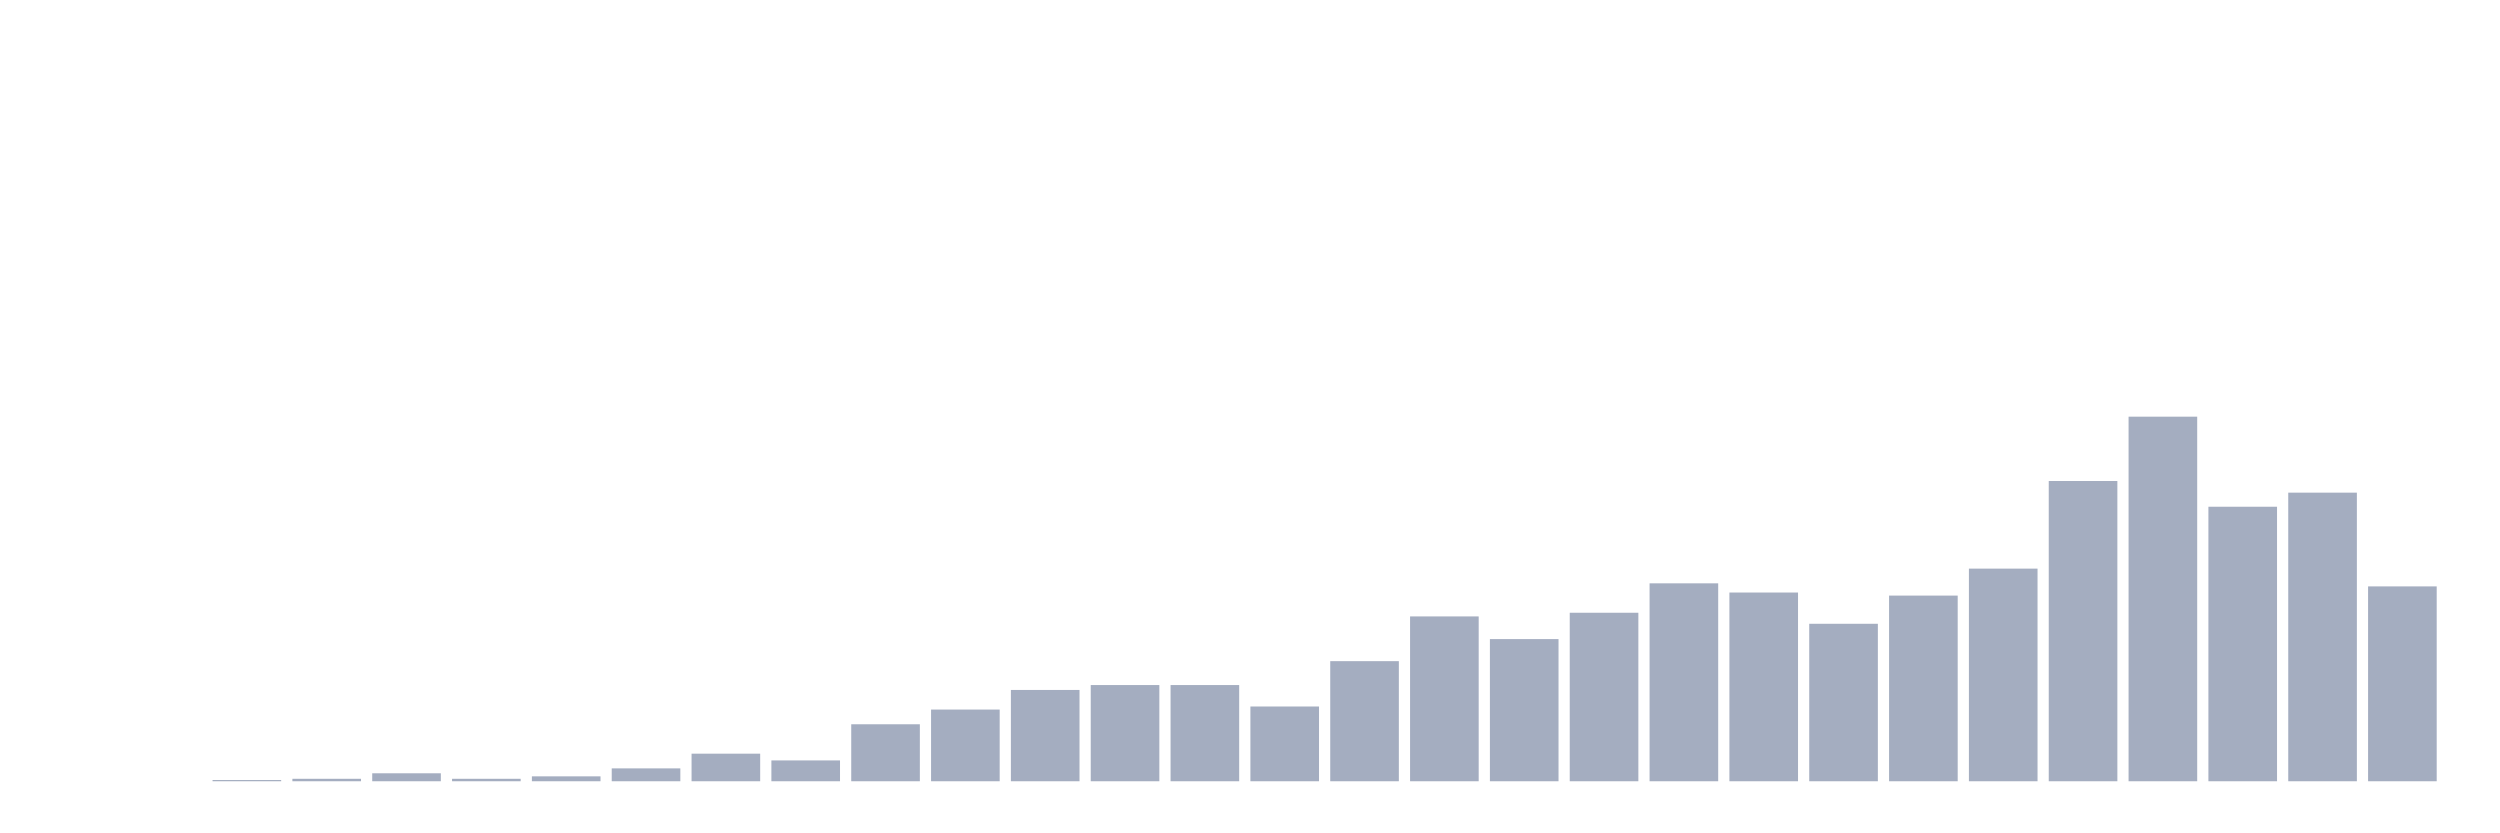 <svg xmlns="http://www.w3.org/2000/svg" viewBox="0 0 480 160"><g transform="translate(10,10)"><rect class="bar" x="0.153" width="13.175" y="140" height="0" fill="rgb(164,173,192)"></rect><rect class="bar" x="15.482" width="13.175" y="140" height="0" fill="rgb(164,173,192)"></rect><rect class="bar" x="30.81" width="13.175" y="139.765" height="0.235" fill="rgb(164,173,192)"></rect><rect class="bar" x="46.138" width="13.175" y="139.529" height="0.471" fill="rgb(164,173,192)"></rect><rect class="bar" x="61.466" width="13.175" y="138.471" height="1.529" fill="rgb(164,173,192)"></rect><rect class="bar" x="76.794" width="13.175" y="139.529" height="0.471" fill="rgb(164,173,192)"></rect><rect class="bar" x="92.123" width="13.175" y="139.059" height="0.941" fill="rgb(164,173,192)"></rect><rect class="bar" x="107.451" width="13.175" y="137.529" height="2.471" fill="rgb(164,173,192)"></rect><rect class="bar" x="122.779" width="13.175" y="134.706" height="5.294" fill="rgb(164,173,192)"></rect><rect class="bar" x="138.107" width="13.175" y="136" height="4" fill="rgb(164,173,192)"></rect><rect class="bar" x="153.436" width="13.175" y="129.059" height="10.941" fill="rgb(164,173,192)"></rect><rect class="bar" x="168.764" width="13.175" y="126.235" height="13.765" fill="rgb(164,173,192)"></rect><rect class="bar" x="184.092" width="13.175" y="122.471" height="17.529" fill="rgb(164,173,192)"></rect><rect class="bar" x="199.42" width="13.175" y="121.529" height="18.471" fill="rgb(164,173,192)"></rect><rect class="bar" x="214.748" width="13.175" y="121.529" height="18.471" fill="rgb(164,173,192)"></rect><rect class="bar" x="230.077" width="13.175" y="125.647" height="14.353" fill="rgb(164,173,192)"></rect><rect class="bar" x="245.405" width="13.175" y="116.941" height="23.059" fill="rgb(164,173,192)"></rect><rect class="bar" x="260.733" width="13.175" y="108.353" height="31.647" fill="rgb(164,173,192)"></rect><rect class="bar" x="276.061" width="13.175" y="112.706" height="27.294" fill="rgb(164,173,192)"></rect><rect class="bar" x="291.39" width="13.175" y="107.647" height="32.353" fill="rgb(164,173,192)"></rect><rect class="bar" x="306.718" width="13.175" y="102" height="38" fill="rgb(164,173,192)"></rect><rect class="bar" x="322.046" width="13.175" y="103.765" height="36.235" fill="rgb(164,173,192)"></rect><rect class="bar" x="337.374" width="13.175" y="109.765" height="30.235" fill="rgb(164,173,192)"></rect><rect class="bar" x="352.702" width="13.175" y="104.353" height="35.647" fill="rgb(164,173,192)"></rect><rect class="bar" x="368.031" width="13.175" y="99.176" height="40.824" fill="rgb(164,173,192)"></rect><rect class="bar" x="383.359" width="13.175" y="82.353" height="57.647" fill="rgb(164,173,192)"></rect><rect class="bar" x="398.687" width="13.175" y="70" height="70" fill="rgb(164,173,192)"></rect><rect class="bar" x="414.015" width="13.175" y="87.294" height="52.706" fill="rgb(164,173,192)"></rect><rect class="bar" x="429.344" width="13.175" y="84.588" height="55.412" fill="rgb(164,173,192)"></rect><rect class="bar" x="444.672" width="13.175" y="102.588" height="37.412" fill="rgb(164,173,192)"></rect></g></svg>